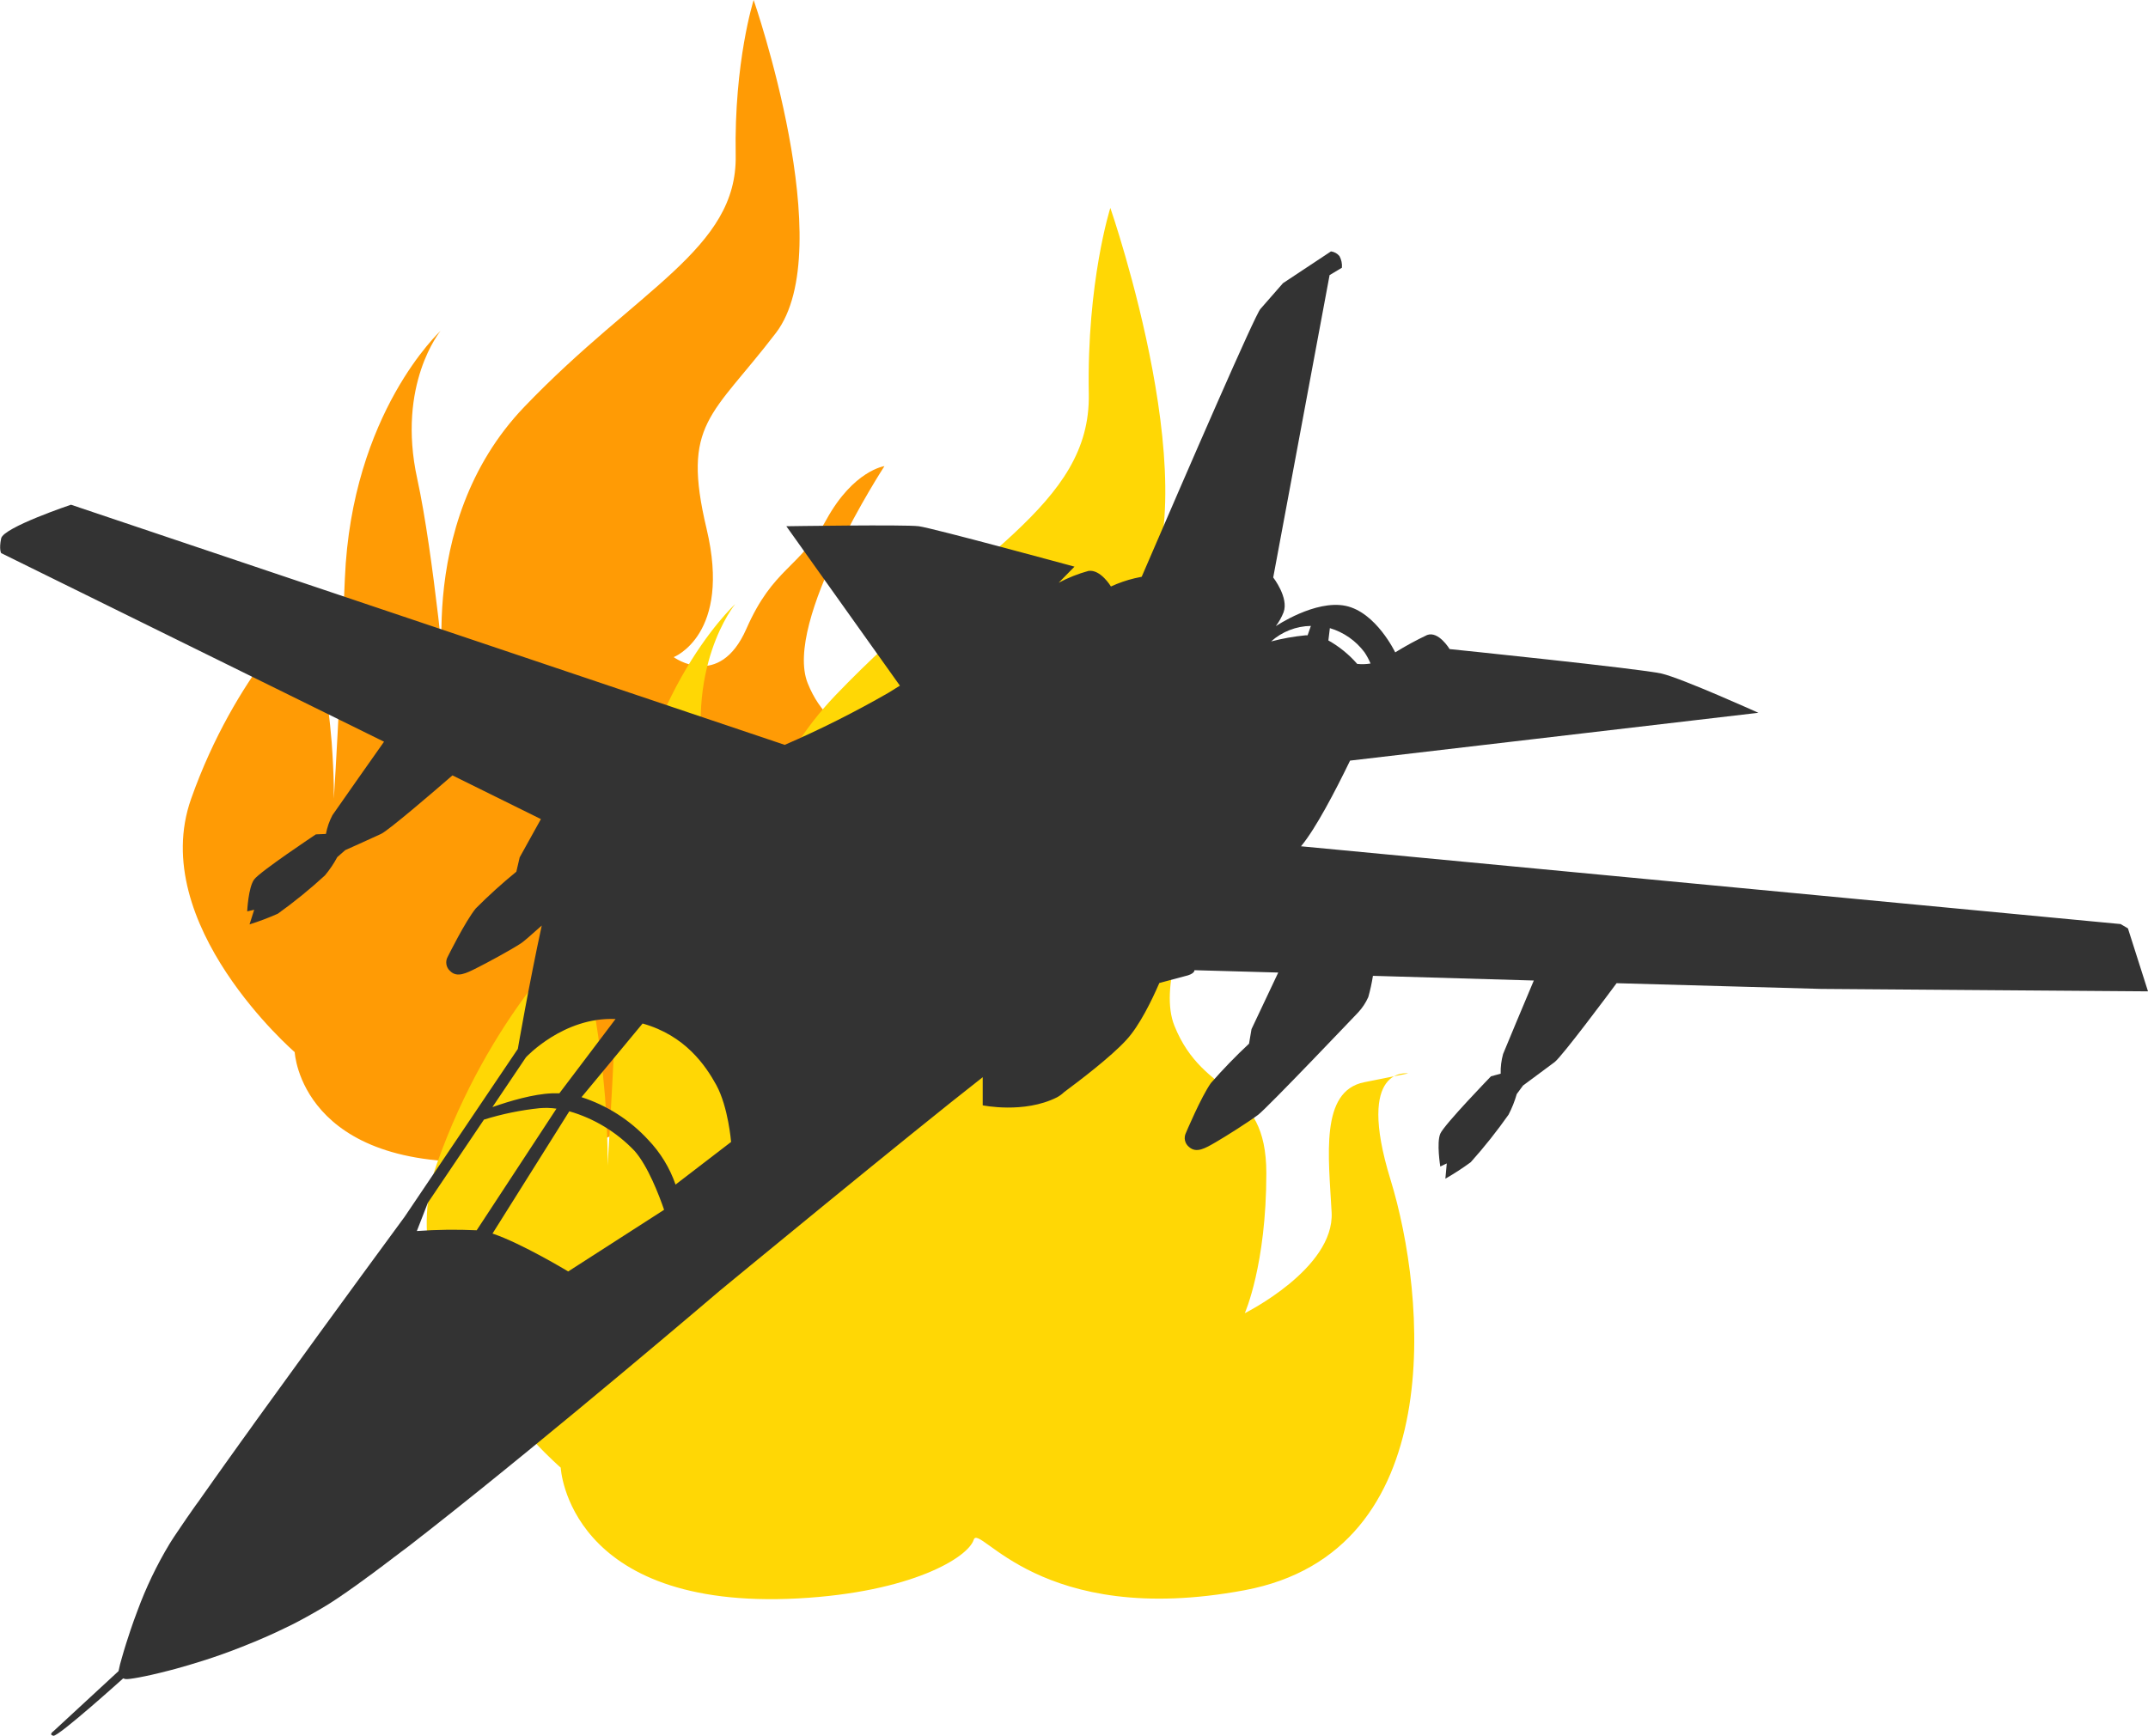 <svg width="94" height="76" viewBox="0 0 94 76" fill="none" xmlns="http://www.w3.org/2000/svg">
<path d="M12.897 46.055C12.897 46.055 6.42 40.458 8.364 34.965C10.308 29.473 13.545 26.558 13.545 26.558C14.026 28.508 14.351 30.493 14.515 32.495C14.733 35.528 14.515 36.462 14.515 36.462C14.515 36.462 14.791 32.602 15.092 25.328C15.392 18.055 19.28 14.484 19.28 14.484C19.28 14.484 17.35 16.817 18.26 20.961C18.974 24.226 19.556 30.551 19.556 30.551C19.556 30.551 17.976 22.996 22.942 17.812C27.907 12.628 32.27 10.905 32.195 6.802C32.121 2.699 32.981 0 32.981 0C32.981 0 36.761 10.905 33.954 14.575C31.147 18.245 29.818 18.504 30.921 23.145C32.024 27.785 29.482 28.764 29.482 28.764C29.482 28.764 31.473 30.228 32.661 27.529C33.849 24.829 34.974 24.907 36.163 22.748C37.351 20.589 38.705 20.404 38.705 20.404C38.705 20.404 34.269 27.214 35.347 29.908C36.425 32.602 38.705 31.954 38.705 35.301C38.705 38.649 37.908 40.4 37.908 40.4C37.908 40.4 41.189 38.767 41.082 36.71C40.974 34.654 40.649 32.279 42.267 31.954L43.889 31.632C43.889 31.632 41.959 31.306 43.241 35.517C44.523 39.727 45.422 49.118 37.908 50.522C30.395 51.925 28.211 48.04 28.007 48.688C27.803 49.336 25.738 50.618 21.593 50.831C13.153 51.285 12.897 46.055 12.897 46.055Z" fill="#FF9B05"/>
<path d="M24.538 64.243C24.538 64.243 16.782 57.542 19.109 50.966C21.436 44.39 25.313 40.899 25.313 40.899C25.89 43.234 26.279 45.611 26.477 48.008C26.736 51.625 26.477 52.758 26.477 52.758C26.477 52.758 26.813 48.143 27.166 39.427C27.519 30.711 32.173 26.443 32.173 26.443C32.173 26.443 29.866 29.236 30.952 34.199C31.807 38.106 32.515 45.681 32.515 45.681C32.515 45.681 30.621 36.634 36.569 30.427C42.516 24.221 47.738 22.155 47.647 17.245C47.556 12.334 48.59 9.1 48.59 9.1C48.59 9.1 53.115 22.155 49.754 26.55C46.393 30.945 44.802 31.254 46.095 36.802C47.388 42.35 44.385 43.53 44.385 43.53C44.385 43.53 46.77 45.281 48.191 42.049C49.611 38.818 50.964 38.909 52.384 36.325C53.804 33.741 55.417 33.518 55.417 33.518C55.417 33.518 50.101 41.674 51.394 44.9C52.688 48.126 55.417 47.349 55.417 51.358C55.417 55.367 54.474 57.482 54.474 57.482C54.474 57.482 58.403 55.529 58.274 53.07C58.144 50.611 57.755 47.762 59.697 47.373L61.627 46.987C61.627 46.987 59.3 46.599 60.852 51.639C62.404 56.679 63.463 67.926 54.466 69.608C45.469 71.29 42.855 66.633 42.61 67.402C42.364 68.172 39.894 69.699 34.931 69.967C24.845 70.507 24.538 64.243 24.538 64.243Z" fill="#FFD705"/>
<path d="M94 43.394L93.122 40.638L92.802 40.449L90.072 40.19L64.134 37.728L56.932 37.044L56.958 37.015C57.586 36.25 58.421 34.655 59.081 33.294L76.95 31.201C76.95 31.201 73.623 29.699 72.719 29.485C71.814 29.272 63.437 28.412 63.437 28.412C63.437 28.412 62.958 27.61 62.453 27.796C61.974 28.023 61.508 28.277 61.057 28.556C61.057 28.556 60.218 26.797 58.888 26.52C57.557 26.243 55.832 27.408 55.832 27.408C55.971 27.223 56.084 27.02 56.17 26.805C56.41 26.163 55.718 25.278 55.718 25.278L58.185 12.042L58.725 11.718C58.739 11.541 58.702 11.364 58.617 11.209C58.523 11.096 58.391 11.023 58.246 11.004L56.144 12.397L55.16 13.522C54.937 13.746 52.03 20.445 49.962 25.247C49.854 25.268 49.759 25.288 49.653 25.313C49.296 25.398 48.949 25.519 48.616 25.672C48.616 25.672 48.163 24.911 47.632 24.991C47.18 25.115 46.744 25.288 46.33 25.508C46.737 25.097 47.021 24.804 47.021 24.804C47.021 24.804 40.821 23.115 40.21 23.035C39.599 22.955 34.412 23.035 34.412 23.035L39.381 30.013C39.214 30.119 39.047 30.218 38.88 30.325C37.41 31.17 35.895 31.931 34.341 32.605L18.362 27.226L4.16 22.448L3.107 22.093C3.107 22.093 0.153 23.084 0.051 23.566C-0.051 24.049 0.051 24.211 0.051 24.211L16.806 32.467C16.773 32.513 14.73 35.413 14.548 35.683C14.412 35.941 14.316 36.218 14.263 36.504L13.823 36.523C13.823 36.523 11.378 38.148 11.122 38.497C10.865 38.846 10.818 39.893 10.818 39.893L11.124 39.823L10.92 40.463C11.341 40.331 11.755 40.175 12.159 39.995C12.879 39.479 13.567 38.919 14.22 38.319C14.427 38.071 14.608 37.803 14.76 37.518V37.518L15.109 37.212C15.109 37.212 16.27 36.695 16.677 36.502C17.003 36.35 19.004 34.633 19.8 33.941L23.671 35.854L22.742 37.529L22.596 38.157C21.977 38.662 21.384 39.199 20.819 39.766C20.355 40.338 19.597 41.873 19.597 41.873C19.538 41.973 19.516 42.09 19.534 42.205C19.551 42.32 19.608 42.425 19.695 42.501C20 42.813 20.408 42.6 20.866 42.37C21.324 42.14 22.372 41.574 22.801 41.29C22.909 41.221 23.254 40.921 23.708 40.513C23.142 43.123 22.661 45.914 22.661 45.914L17.71 53.258C17.71 53.258 14.654 57.412 11.847 61.303L11.772 61.406L11.658 61.564L11.562 61.695L11.448 61.855L11.34 62.003L11.242 62.138C11.205 62.19 11.169 62.243 11.13 62.294L11.026 62.44L10.94 62.561L10.814 62.736L10.722 62.863L10.62 63.004L10.508 63.16C10.476 63.206 10.445 63.251 10.413 63.294C10.38 63.337 10.362 63.364 10.337 63.4L10.121 63.702L10.03 63.829L9.926 63.975L9.84 64.094L9.744 64.23L9.647 64.367L9.569 64.476C9.533 64.525 9.498 64.576 9.463 64.626L9.386 64.732L9.282 64.88L9.209 64.985L9.111 65.122C9.084 65.157 9.06 65.194 9.036 65.229L8.936 65.369L8.873 65.459L8.76 65.619L8.714 65.687L8.563 65.892C8.512 65.966 8.461 66.04 8.41 66.109L8.278 66.3L8.237 66.358L8.141 66.495L8.107 66.549L8.019 66.674L7.976 66.74L7.901 66.848L7.862 66.908L7.793 67.01L7.754 67.066C7.734 67.099 7.711 67.13 7.691 67.16L7.656 67.212L7.597 67.3C7.589 67.316 7.579 67.331 7.569 67.345L7.51 67.435L7.491 67.466C7.467 67.503 7.442 67.54 7.422 67.575C6.859 68.509 6.386 69.496 6.01 70.522C5.953 70.67 5.9 70.816 5.849 70.957C5.798 71.099 5.751 71.236 5.707 71.368C5.639 71.573 5.578 71.756 5.523 71.932C5.487 72.047 5.452 72.158 5.421 72.263C5.391 72.367 5.362 72.468 5.338 72.55C5.277 72.747 5.227 72.947 5.187 73.149V73.149L2.335 75.784C2.335 75.784 2.119 75.93 2.335 75.979C2.551 76.028 5.391 73.467 5.391 73.467C5.425 73.482 5.462 73.492 5.499 73.498C5.609 73.519 6.332 73.404 7.393 73.126L7.666 73.055C7.854 73.003 8.049 72.948 8.251 72.888C8.453 72.829 8.659 72.765 8.881 72.695C9.423 72.523 10.003 72.32 10.602 72.08C10.963 71.94 11.329 71.788 11.698 71.624C11.945 71.515 12.193 71.4 12.44 71.279C12.882 71.074 13.322 70.834 13.756 70.586L14.062 70.409L14.277 70.28L14.459 70.167L14.53 70.12L14.665 70.032L14.752 69.974L14.887 69.884L14.984 69.816L15.121 69.724L15.225 69.65L15.365 69.551L15.482 69.469L15.624 69.369L15.744 69.28L15.895 69.172L16.017 69.081L16.176 68.966L16.305 68.872L16.468 68.749C16.512 68.718 16.555 68.685 16.598 68.652L16.769 68.525L16.905 68.421L17.079 68.291L17.217 68.184L17.403 68.045L17.539 67.94L17.743 67.79L17.879 67.686L18.083 67.528L18.213 67.427L18.431 67.255L18.558 67.158L18.79 66.976L18.894 66.894C24.256 62.682 31.513 56.486 31.513 56.486C31.513 56.486 39.888 49.582 43.005 47.152V48.383C43.005 48.383 44.814 48.759 46.251 48.035C46.367 47.973 46.475 47.895 46.57 47.803C47.198 47.337 48.608 46.272 49.296 45.516C49.863 44.901 50.404 43.792 50.734 43.029C51.378 42.854 51.778 42.746 51.841 42.733C52.301 42.633 52.271 42.468 52.271 42.468L55.938 42.571L54.768 45.048L54.66 45.684C54.076 46.23 53.519 46.805 52.992 47.407C52.564 48.008 51.898 49.59 51.898 49.59C51.847 49.693 51.832 49.81 51.857 49.922C51.882 50.035 51.945 50.135 52.034 50.206C52.36 50.497 52.751 50.257 53.196 50.001C53.64 49.744 54.648 49.106 55.058 48.798C55.467 48.49 59.434 44.318 59.434 44.318C59.618 44.121 59.768 43.894 59.878 43.647C59.965 43.341 60.033 43.029 60.082 42.715L67.122 42.92C66.743 43.823 65.871 45.896 65.778 46.136C65.7 46.416 65.664 46.707 65.672 46.998L65.248 47.113C65.248 47.113 63.199 49.229 63.029 49.625C62.86 50.021 63.029 51.062 63.029 51.062L63.313 50.926L63.252 51.595C63.635 51.375 64.005 51.134 64.362 50.873C64.954 50.212 65.507 49.516 66.018 48.79C66.167 48.503 66.286 48.202 66.375 47.891V47.891L66.65 47.517C66.65 47.517 67.668 46.76 68.033 46.491C68.359 46.241 70.392 43.513 70.745 43.037L79.686 43.287L94 43.394ZM59.713 28.552C59.816 28.707 59.905 28.872 59.978 29.044C59.784 29.076 59.588 29.082 59.393 29.061C59.034 28.648 58.607 28.301 58.132 28.034L58.197 27.495C58.802 27.674 59.333 28.045 59.713 28.552V28.552ZM57.366 27.398L57.223 27.809H57.132C56.624 27.859 56.12 27.949 55.626 28.077V28.077C56.106 27.648 56.724 27.407 57.366 27.398V27.398ZM23.017 46.28C23.017 46.28 24.661 44.502 26.937 44.605L24.478 47.858C24.37 47.858 24.274 47.858 24.156 47.858C23.341 47.889 22.31 48.193 21.549 48.461L23.017 46.28ZM18.242 53.886L18.721 52.654L21.178 49.009C21.968 48.763 22.781 48.595 23.604 48.509C23.853 48.487 24.104 48.494 24.352 48.529L20.86 53.853C19.987 53.813 19.113 53.824 18.242 53.886V53.886ZM24.865 55.655C24.865 55.655 22.828 54.423 21.553 53.996L24.914 48.644C26 48.957 26.984 49.554 27.766 50.374C28.351 51.033 28.844 52.322 29.062 52.956L24.865 55.655ZM29.563 51.852C29.309 51.118 28.899 50.449 28.363 49.89C27.567 49.026 26.562 48.385 25.448 48.026L28.121 44.802C29.991 45.325 30.881 46.649 31.346 47.493C31.873 48.461 31.994 49.986 31.994 49.986L29.563 51.852Z" fill="#333333"/>
</svg>
